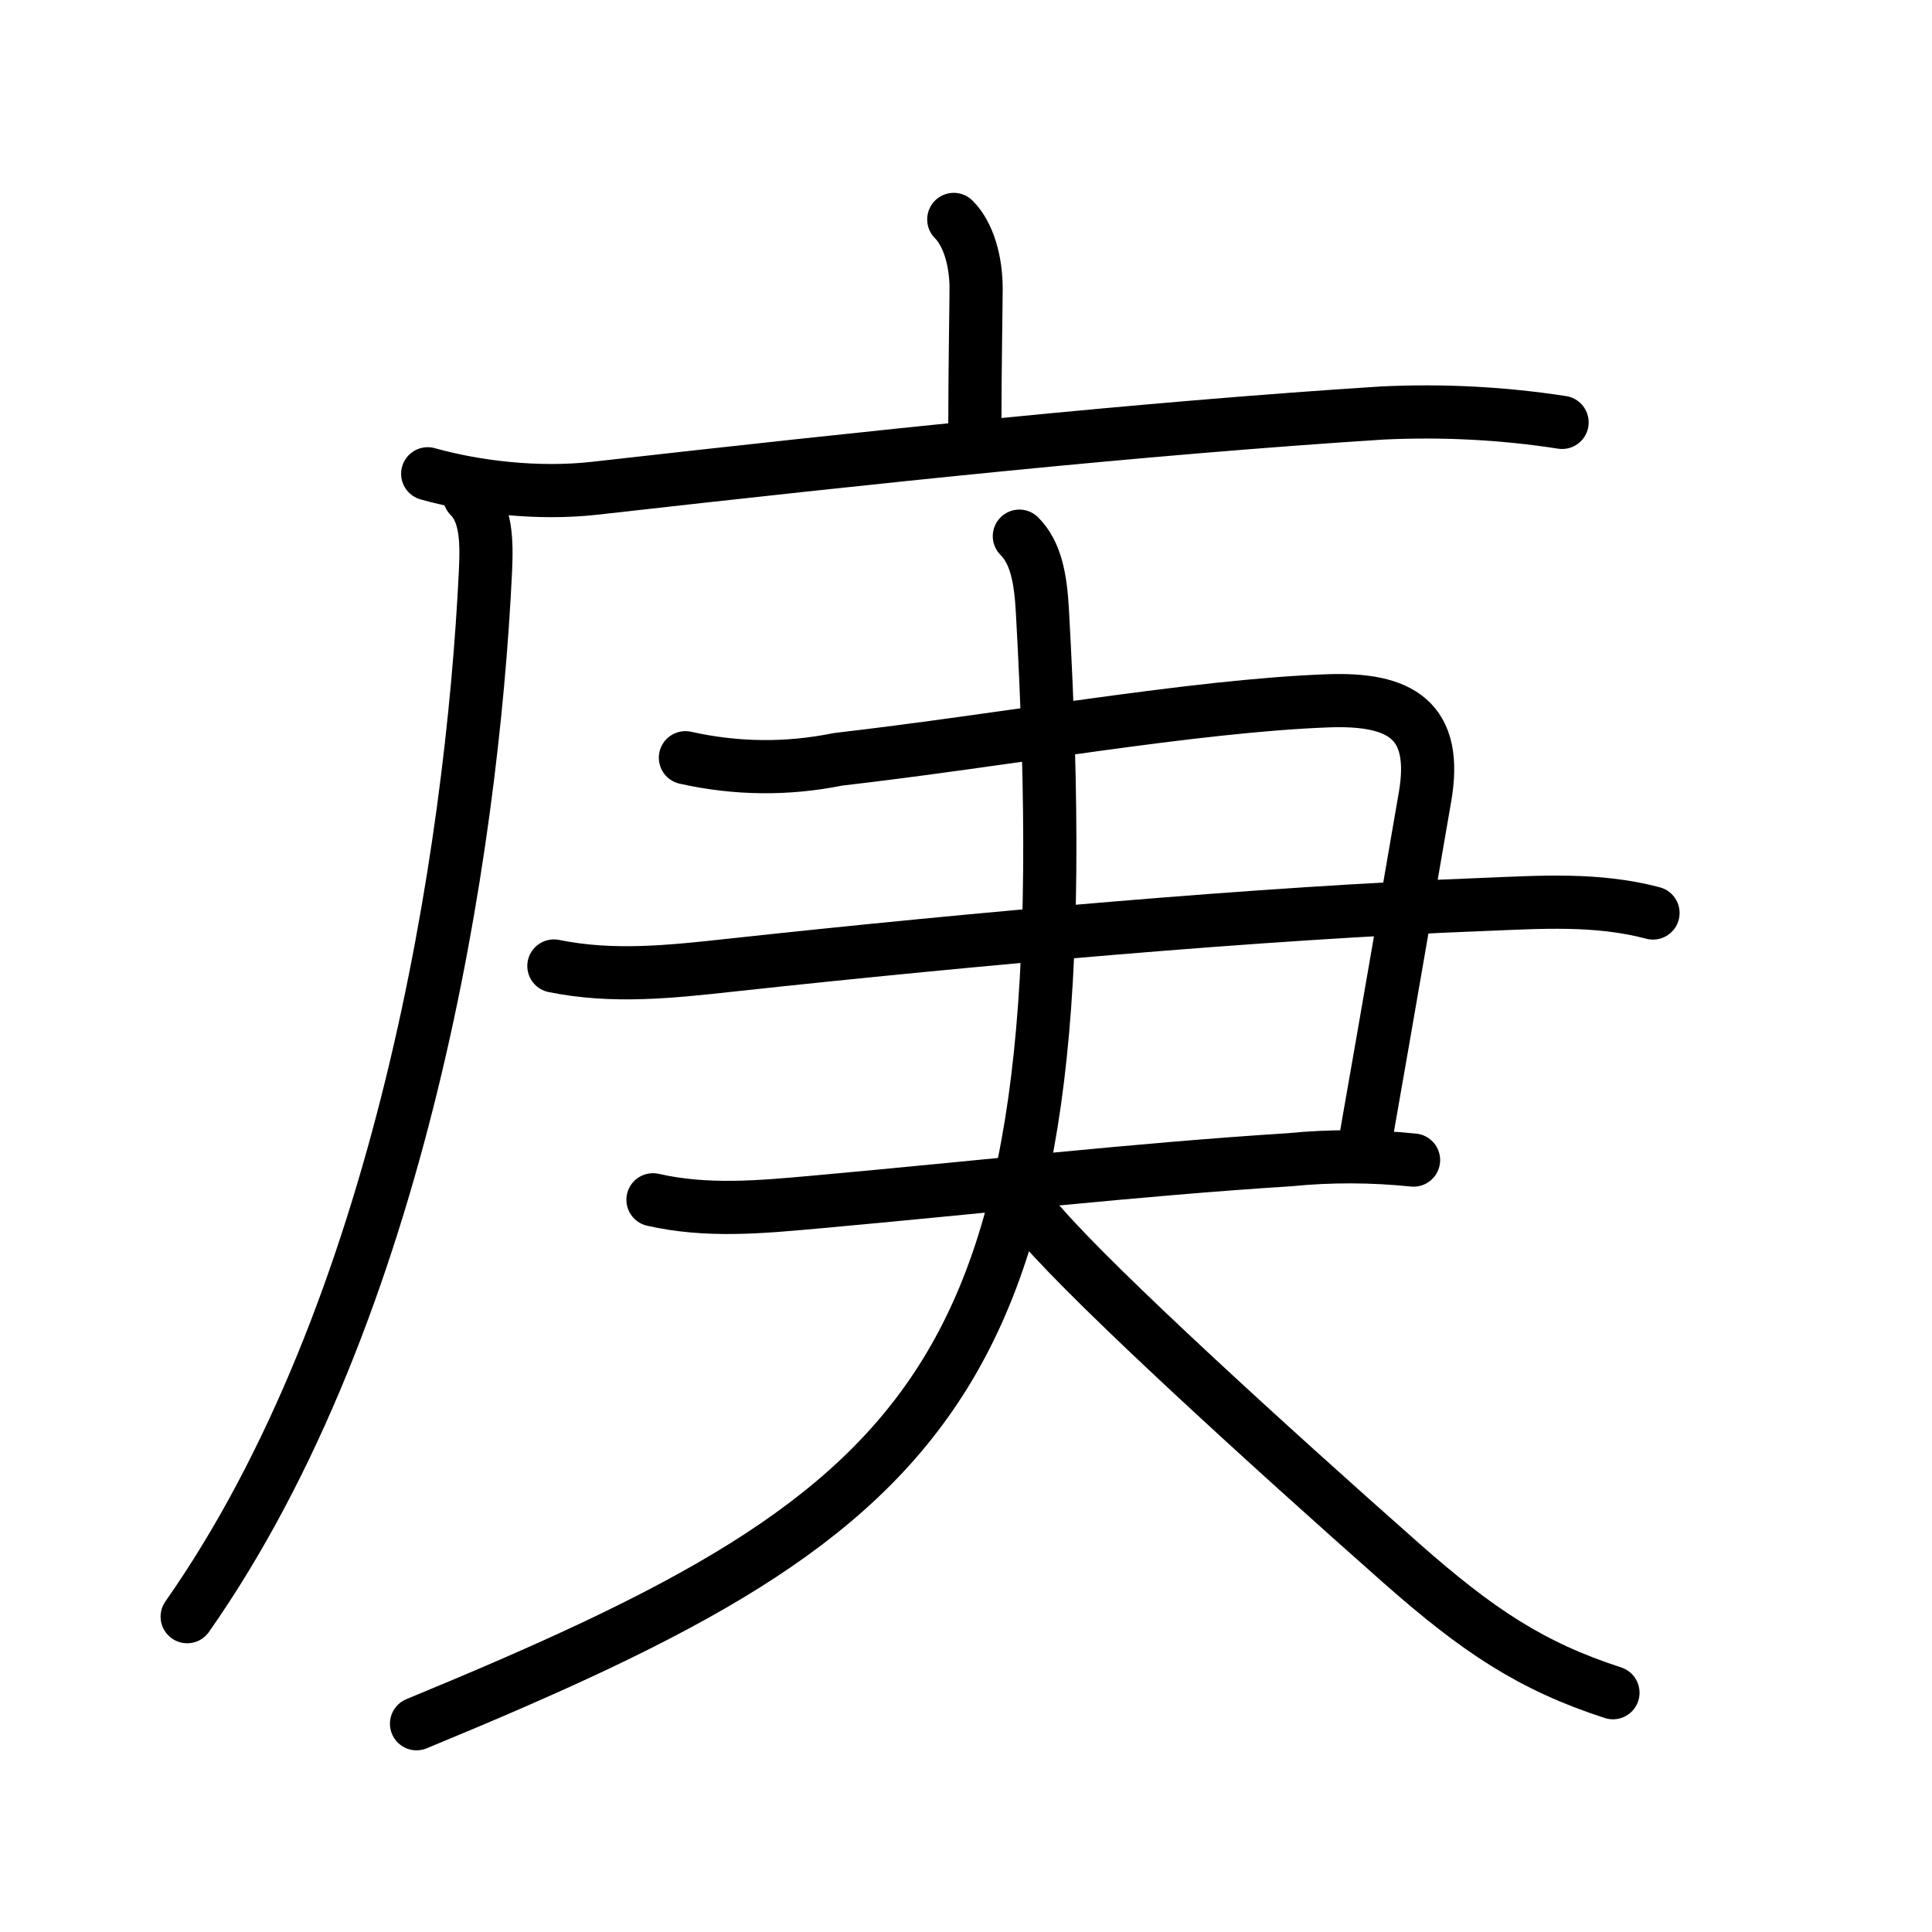 <svg xmlns="http://www.w3.org/2000/svg" width="109" height="109" viewBox="0 0 109 109" style="fill:none;stroke:currentColor;stroke-width:3;stroke-linecap:round;stroke-linejoin:round;">
<path id="kvg:05e9a-s1" d="M53.81,12.38c0.84,0.84,1.26,2.37,1.26,3.9C55.07,17.07,55,21,55,24"/>
<path id="kvg:05e9a-s2" d="M24.13,26.73c2.75,0.77,6.22,1.17,9.39,0.82c15.86-1.79,30.87-3.38,44.48-4.25c3.39-0.16,6.77,0.01,10.13,0.53"/>
<path id="kvg:05e9a-s3" d="M26.49,28c0.94,0.94,0.98,2.5,0.9,4.21c-0.76,15.91-4.76,41.79-16.83,59"/>
<path id="kvg:05e9a-s4" d="M38.67,42.75c2.87,0.64,5.74,0.67,8.61,0.09c9.46-1.09,19.96-3.01,27.6-3.3c4.14-0.16,6.28,1.08,5.51,5.46c-0.96,5.54-1.89,11-3.34,19.25"/>
<path id="kvg:05e9a-s5" d="M31.25,54.5c3.34,0.68,6.62,0.32,10.01-0.05c13.73-1.49,29.99-2.95,42.38-3.42c3.28-0.13,6.44-0.36,9.62,0.48"/>
<path id="kvg:05e9a-s6" d="M36.84,67.69c3.04,0.69,6.05,0.41,9.16,0.13c9.44-0.85,18.07-1.84,26.75-2.39c2.33-0.23,4.66-0.22,7,0.02"/>
<path id="kvg:05e9a-s7" d="M57.51,30.25c0.93,0.93,1.2,2.38,1.3,4.22c2.44,43.41-5.31,50.41-35.31,62.78"/>
<path id="kvg:05e9a-s8" d="M58.75,69.12c3.26,3.74,12.82,12.45,20.31,19.07C83.38,92,86.38,94,91,95.5"/>
</svg>